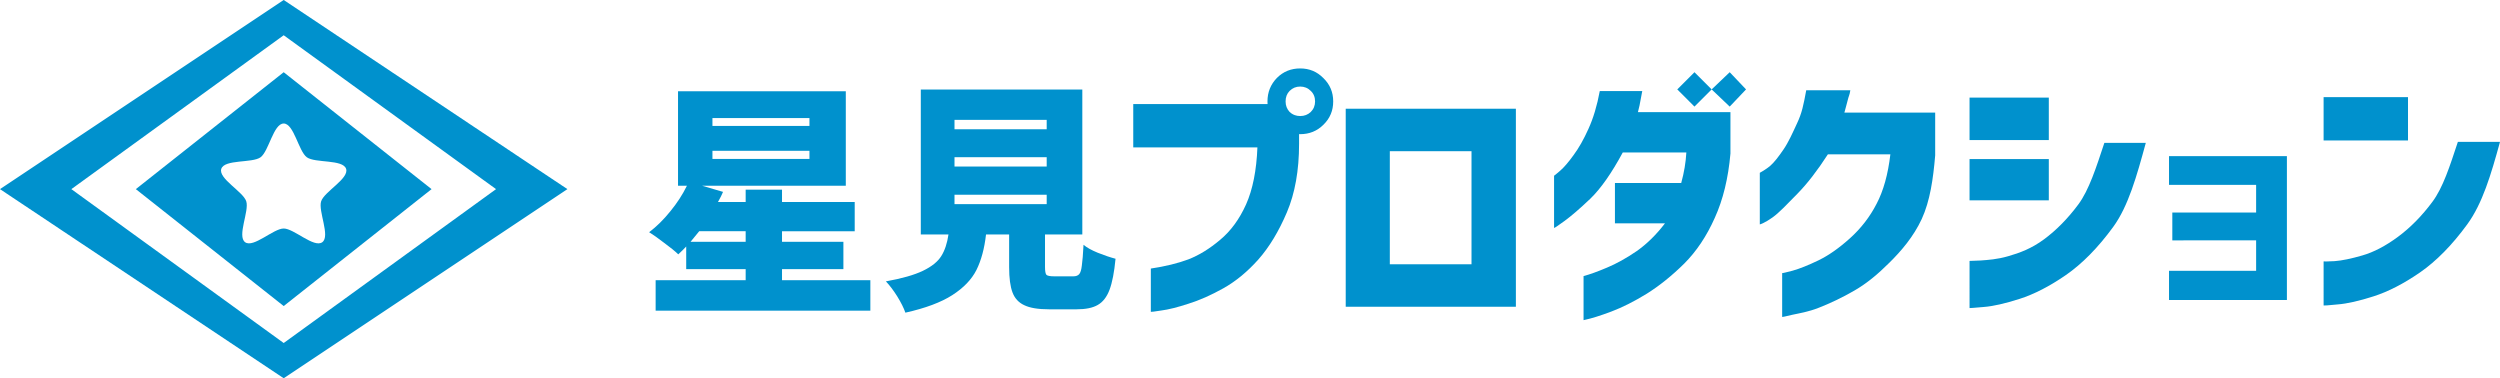<?xml version="1.0" encoding="UTF-8" standalone="no"?>
<svg
   xmlns:dc="http://purl.org/dc/elements/1.1/"
   xmlns:cc="http://creativecommons.org/ns#"
   xmlns:rdf="http://www.w3.org/1999/02/22-rdf-syntax-ns#"
   xmlns:svg="http://www.w3.org/2000/svg"
   xmlns="http://www.w3.org/2000/svg"
   width="1500"
   height="227"
   version="1.1"
   id="svg5">
  <title
     id="title20">星見プロダクション Logo (Full Version)</title>
  <defs
     id="defs2" />
  <path
     id="Hoshimi_Production_logo"
     d="M 170.22,43.329 81.499,113.48 170.22,183.631 258.941,113.48 Z m 0,30.778 c 6.141,0 8.919,16.651 13.887,20.26 4.968,3.609 21.663,1.105 23.56,6.945 1.898,5.84 -13.081,13.628 -14.979,19.468 -1.898,5.84 5.643,20.944 0.675,24.554 -4.968,3.609 -17.003,-8.229 -23.143,-8.229 -6.141,0 -18.175,11.838 -23.143,8.229 -4.968,-3.609 2.573,-18.713 0.675,-24.554 -1.898,-5.84 -16.876,-13.628 -14.979,-19.468 1.898,-5.84 18.592,-3.336 23.56,-6.945 4.968,-3.609 7.746,-20.26 13.887,-20.26 z M 170.22,0 0,113.48 170.22,226.96 340.44,113.48 Z m 0,21.149 L 297.627,113.48 170.22,205.811 42.813,113.48 Z"
     style="fill:#0091cd;fill-opacity:1;stroke-width:3.899" />
  <g
     id="Hoshimi_Production_name">
    <path
       id="ン "
       d="m 1474.724,85.11 h 25.275 c -5.41,19.802 -10.561,37.054 -19.65,49.498 -9.089,12.444 -18.558,22.074 -28.404,28.891 -9.739,6.709 -18.99,11.47 -27.755,14.283 -8.765,2.813 -15.96,4.436 -21.587,4.869 -5.519,0.541 -8.332,0.757 -8.44,0.649 V 156.844 c 0.108,0.108 2.326,0.054 6.655,-0.162 4.328,-0.325 9.847,-1.461 16.556,-3.409 6.817,-1.948 13.959,-5.681 21.425,-11.199 7.466,-5.519 14.338,-12.498 20.613,-20.938 6.384,-8.548 10.444,-21.31 15.313,-36.026 z m -80.562,-0.819 V 58.287 h 50.641 v 26.004 z"
       style="fill:#0091cd;fill-opacity:1;stroke-width:3.899" />
    <path
       id="ョ"
       d="m 1303.393,144.22 v -16.715 h 50.281 v -16.603 h -52.265 V 93.669 h 70.732 v 86.351 h -70.732 v -17.538 h 52.265 v -18.263 z"
       style="fill:#0091cd;fill-opacity:1;stroke-width:3.899" />
    <path
       id="シ"
       d="m 1262.62,85.723 24.863,4.64e-4 c -5.41,19.802 -10.476,37.988 -19.566,50.431 -9.089,12.444 -18.558,22.074 -28.404,28.891 -9.739,6.709 -18.99,11.47 -27.755,14.283 -8.765,2.813 -15.961,4.436 -21.587,4.869 -5.519,0.541 -8.44,0.649 -8.44,0.649 V 156.551 c 0,0 2.327,-0.042 6.655,-0.258 4.328,-0.325 9.847,-0.631 16.556,-2.579 6.817,-1.948 13.959,-4.574 21.425,-10.092 7.466,-5.519 14.338,-12.498 20.613,-20.938 6.384,-8.548 10.772,-22.244 15.641,-36.96 z M 1181.729,84.053 V 58.571 h 47.557 V 84.053 Z m 0,36.132 V 95.426 h 47.557 v 24.759 z"
       style="fill:#0091cd;fill-opacity:1;stroke-width:3.899" />
    <path
       id="ク"
       d="m 1083.734,54.161 h 26.463 c -0.433,3.03 -0.974,3.324 -1.623,6.137 -0.649,2.813 -1.298,4.677 -1.948,7.274 h 54.48 v 25.675 c -1.19,14.067 -3.085,27.336 -8.062,38.157 -4.978,10.712 -12.427,19.325 -19.461,26.25 -6.925,6.925 -13.654,12.498 -21.012,16.718 -7.25,4.22 -14.892,7.781 -21.276,10.27 -6.276,2.489 -11.829,3.341 -15.832,4.206 -4.004,0.974 -6.06,1.407 -6.168,1.298 v -26.294 c 0.108,0.108 2.218,-0.379 6.33,-1.461 4.22,-1.19 9.36,-3.246 15.42,-6.168 6.059,-2.922 12.39,-7.358 18.99,-13.309 6.601,-5.951 11.903,-12.823 15.906,-20.613 4.112,-7.791 6.871,-17.692 8.278,-29.703 h -37.494 c -6.276,9.739 -12.39,17.638 -18.341,23.697 -5.952,6.06 -10.929,11.393 -14.933,14.207 -3.895,2.813 -7.356,4.235 -7.572,4.127 v -30.949 c 0.108,0 3.917,-2.179 6.19,-4.127 2.381,-2.056 5.006,-5.44 8.036,-9.876 3.03,-4.436 5.332,-9.685 8.146,-15.744 2.921,-6.168 3.86,-11.007 5.483,-19.772 z"
       style="fill:#0091cd;fill-opacity:1;stroke-width:3.899" />
    <path
       id="ダ"
       d="m 1016.678,43.329 -10.316,10.316 10.316,10.316 10.316,-10.316 z m 10.316,10.316 10.832,10.316 9.8,-10.316 -9.8,-10.316 z m -67.125,0.983 c -1.623,8.765 -3.895,16.34 -6.816,22.724 -2.813,6.276 -5.79,11.522 -8.928,15.743 -3.03,4.22 -5.734,7.36 -8.114,9.416 -2.272,1.948 -3.464,2.922 -3.572,2.922 v 31.326 c 0.216,0.108 2.327,-1.3 6.331,-4.221 4.004,-2.922 9.144,-7.357 15.42,-13.309 6.276,-6.06 12.767,-15.312 19.476,-27.755 h 38.142 c -0.325,5.951 -1.351,12.066 -3.083,18.342 h -39.766 v 24.183 h 30.028 c -5.194,6.817 -10.876,12.389 -17.044,16.718 -6.168,4.22 -12.119,7.521 -17.854,9.901 -5.627,2.381 -10.278,4.057 -13.957,5.031 v 26.448 c 0.218,-0.051 0.419,-0.099 0.649,-0.153 4.112,-0.866 9.468,-2.542 16.069,-5.031 6.601,-2.489 13.689,-6.06 21.263,-10.713 7.575,-4.761 15.04,-10.765 22.398,-18.015 7.358,-7.358 13.473,-16.502 18.342,-27.431 4.978,-10.929 8.115,-23.806 9.414,-38.63 V 67.288 h -55.511 c 0.108,-0.216 0.434,-1.569 0.975,-4.058 0.541,-2.597 1.081,-5.464 1.622,-8.602 z"
       style="fill:#0091cd;fill-opacity:1;stroke-width:3.899" />
    <path
       id="ロ"
       d="M 909.524,184.048 H 807.431 V 65.236 h 102.093 z m -26.619,-93.329 h -49.018 v 67.846 h 49.018 z"
       style="fill:#0091cd;fill-opacity:1;stroke-width:3.899" />
    <path
       id="プ"
       d="m 780.121,41.06 c -5.519,0 -10.172,1.893 -13.959,5.68 -3.787,3.895 -5.68,8.604 -5.68,14.123 0,0.538 0.023,1.064 0.059,1.586 H 679.949 v 25.97 h 74.499 c -0.541,13.85 -2.813,25.266 -6.816,34.248 -4.004,8.873 -9.197,15.959 -15.581,21.261 -6.276,5.302 -12.606,9.198 -18.991,11.687 -6.384,2.381 -13.904,4.22 -22.561,5.519 v 25.97 c 0.108,0.108 2.217,-0.163 6.329,-0.812 4.22,-0.541 9.632,-1.894 16.232,-4.058 6.601,-2.056 13.579,-5.139 20.937,-9.25 7.358,-4.112 14.338,-9.847 20.939,-17.205 6.601,-7.466 12.336,-16.934 17.205,-28.404 4.869,-11.47 7.304,-25.158 7.304,-41.064 v -5.821 c 0.224,0.006 0.448,0.014 0.675,0.014 5.519,0 10.17,-1.895 13.957,-5.682 3.895,-3.787 5.843,-8.439 5.843,-13.957 0,-5.519 -1.948,-10.172 -5.843,-13.959 -3.787,-3.895 -8.439,-5.843 -13.957,-5.843 z m 0,10.874 c 2.489,0 4.598,0.866 6.329,2.597 1.731,1.623 2.597,3.734 2.597,6.331 0,2.489 -0.866,4.598 -2.597,6.329 -1.731,1.623 -3.84,2.436 -6.329,2.436 -1.153,0 -2.221,-0.183 -3.212,-0.532 l -1.011,-0.421 h -0.002 c -0.755,-0.381 -1.457,-0.875 -2.106,-1.483 -1.623,-1.731 -2.434,-3.84 -2.434,-6.329 0,-2.597 0.811,-4.708 2.434,-6.331 1.731,-1.731 3.842,-2.597 6.331,-2.597 z"
       style="fill:#0091cd;fill-opacity:1;stroke-width:3.899" />
    <path
       id="见"
       d="m 644.049,165.796 q 2.311,0 3.466,-1.3 1.155,-1.3 1.589,-5.199 0.578,-3.9 1.011,-12.421 2.889,2.455 8.521,4.766 5.777,2.311 10.688,3.611 -1.155,12.132 -3.611,18.631 -2.455,6.499 -7.077,9.099 -4.477,2.6 -12.565,2.6 h -16.754 q -9.677,0 -14.732,-2.455 -5.055,-2.311 -7.077,-7.655 -2.022,-5.344 -2.022,-15.165 v -19.642 h -13.865 q -1.444,12.71 -5.777,21.376 -4.333,8.521 -14.443,15.021 -10.11,6.499 -28.164,10.543 -1.444,-4.188 -4.911,-9.821 -3.466,-5.488 -6.788,-8.955 14.443,-2.6 22.242,-6.355 7.799,-3.755 10.977,-8.81 3.177,-5.055 4.333,-12.999 H 552.481 V 53.719 h 96.912 v 86.946 h -22.387 v 19.498 q 0,3.755 0.867,4.766 1.011,0.867 4.622,0.867 z M 572.701,71.917 v 5.633 h 55.316 v -5.633 z m 0,22.387 v 5.633 h 55.316 v -5.633 z m 0,22.531 v 5.633 h 55.316 v -5.633 z"
       style="fill:#0091cd;fill-opacity:1;stroke-width:3.899" />
    <path
       id="星"
       d="m 522.213,168.109 v 18.299 H 393.382 v -18.299 h 54.017 v -6.641 H 411.725 v -13.577 q -1.589,1.771 -4.766,4.722 -3.033,-2.951 -8.521,-6.936 -5.344,-4.132 -8.955,-6.346 6.788,-5.165 12.71,-12.544 6.066,-7.379 9.966,-15.348 H 406.814 V 54.772 h 100.667 v 56.669 h -86.224 l 12.565,3.689 q -1.011,2.509 -3.033,6.051 h 16.609 v -7.379 h 21.809 v 7.379 h 43.618 v 17.561 h -43.618 v 6.346 h 36.829 v 16.381 h -36.829 v 6.641 z M 427.467,70.857 v 4.722 h 58.205 v -4.722 z m 0,19.627 v 4.87 h 58.205 v -4.87 z m 19.931,54.603 v -6.346 h -27.875 l -5.199,6.346 z"
       style="fill:#0091cd;fill-opacity:1;stroke-width:3.899" />
  </g>
</svg>
